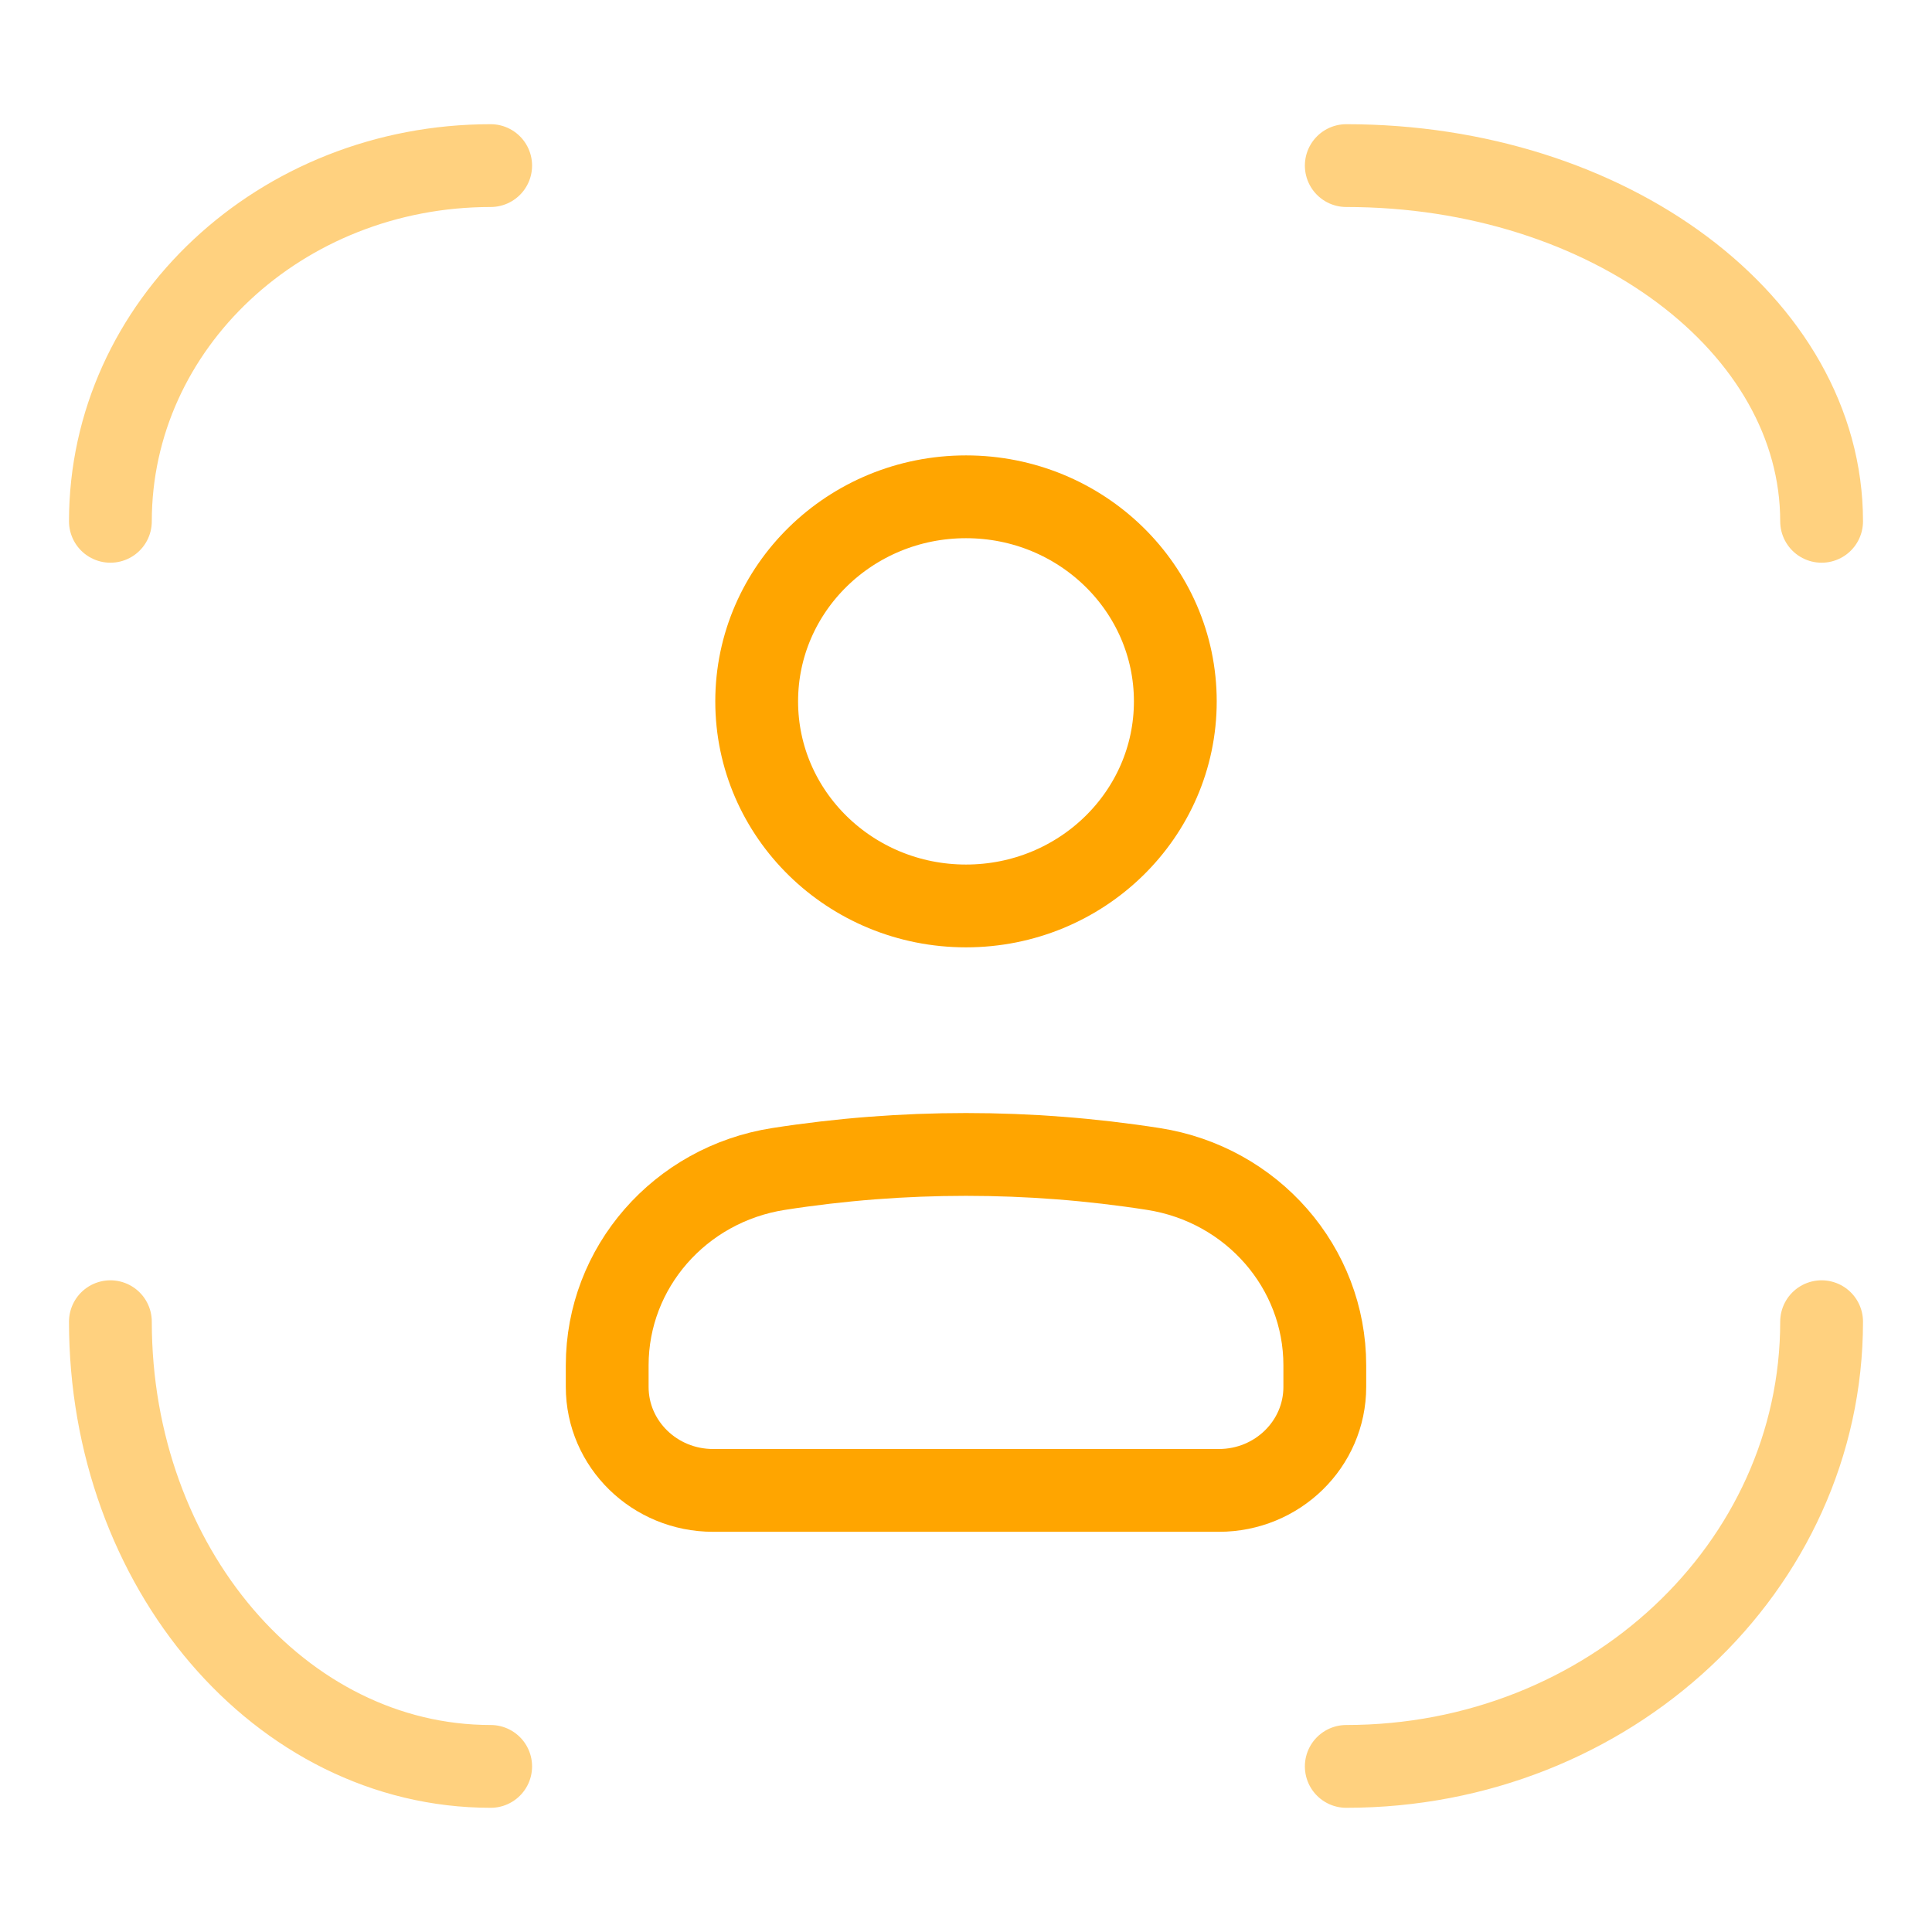 <svg width="35" height="35" viewBox="0 0 35 35" fill="none" xmlns="http://www.w3.org/2000/svg">
<path d="M11 24.734C11 22.963 12.316 21.456 14.104 21.177C16.354 20.826 18.646 20.826 20.895 21.177C22.684 21.456 24 22.963 24 24.734V25.125C24 26.161 23.141 27 22.082 27H12.918C11.859 27 11 26.161 11 25.125V24.734Z" stroke="#FFA500" stroke-width="1.5"/>
<path d="M21.292 12.706C21.292 14.753 19.594 16.412 17.5 16.412C15.406 16.412 13.708 14.753 13.708 12.706C13.708 10.659 15.406 9 17.5 9C19.594 9 21.292 10.659 21.292 12.706Z" stroke="#FFA500" stroke-width="1.5"/>
<path d="M33 9.444C33 5.885 29.145 3 24.389 3M2 23.944C2 28.393 5.084 32 8.889 32M8.889 3C5.084 3 2 5.885 2 9.444M24.389 32C29.145 32 33 28.393 33 23.944" stroke="#FFA500" stroke-opacity="0.5" stroke-width="1.5" stroke-linecap="round"/>
</svg>
